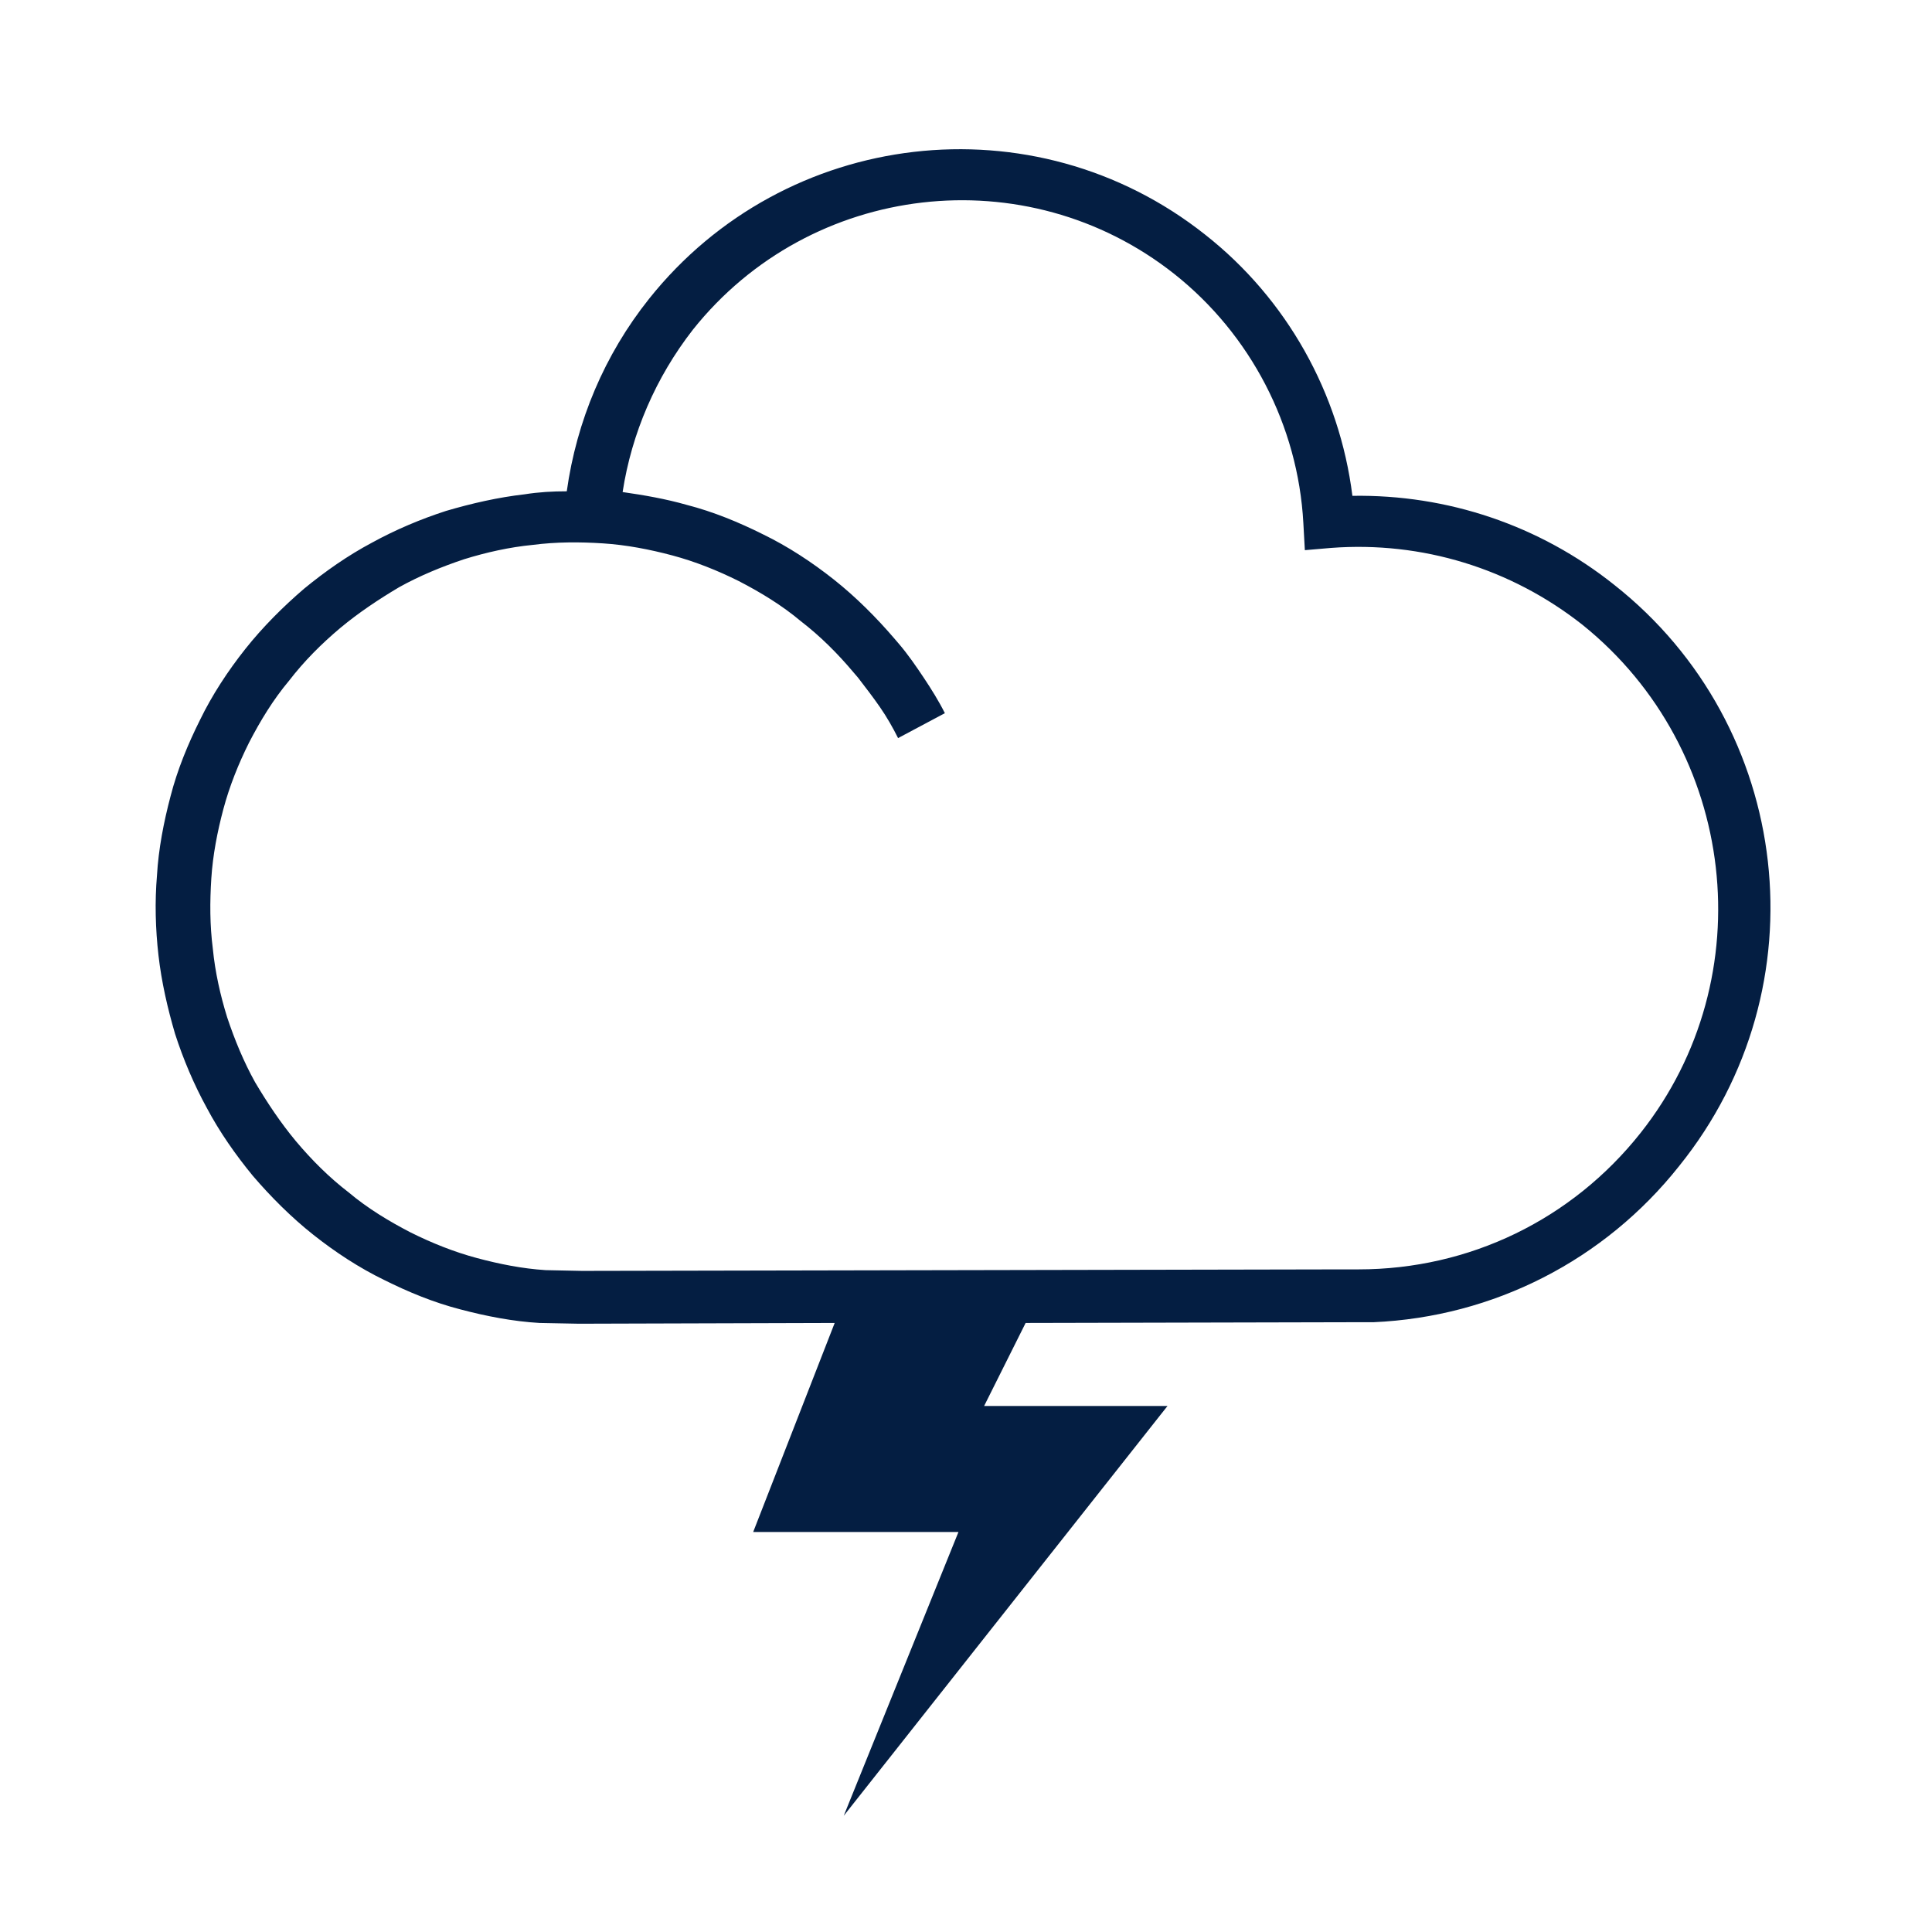 <?xml version="1.0" encoding="utf-8"?>
<!-- Generator: Adobe Illustrator 24.1.0, SVG Export Plug-In . SVG Version: 6.00 Build 0)  -->
<svg version="1.1" id="Layer_1" xmlns="http://www.w3.org/2000/svg" xmlns:xlink="http://www.w3.org/1999/xlink" x="0px" y="0px"
	 viewBox="0 0 256 256" style="enable-background:new 0 0 256 256;" xml:space="preserve">
<style type="text/css">
	.st0{fill:#041E42;}
</style>
<path class="st0" d="M213.9,77.5c-9.9-7.9-22.1-12-34.7-11.8c-1.7-13.6-8.7-26.1-19.5-34.6c-22.7-18-55.7-14.1-73.7,8.5
	c-5.9,7.4-9.6,16.2-10.9,25.5c-1.9,0-3.7,0.1-5.6,0.4c-3.5,0.4-7,1.2-10.4,2.2c-3.4,1.1-6.7,2.5-9.8,4.2c-3.2,1.7-6.2,3.8-9,6.1
	c-2.8,2.4-5.5,5.1-7.8,8c-2.3,2.9-4.4,6.1-6,9.4c-1.6,3.2-3,6.6-3.9,10.1c-0.9,3.4-1.6,7-1.8,10.5c-0.3,3.5-0.2,7.1,0.2,10.6
	c0.4,3.5,1.2,7,2.2,10.4c1.1,3.4,2.5,6.7,4.2,9.8c1.7,3.2,3.8,6.2,6.1,9c2.4,2.8,5.1,5.5,8,7.8c2.9,2.3,6.1,4.4,9.4,6
	c3.2,1.6,6.6,3,10.1,3.9c3.4,0.9,7,1.6,10.5,1.8l5.2,0.1l33.9-0.1l-10.8,27.7h27.2l-15.2,37.6l42.9-54.3h-24.3l5.5-11l43.8-0.1
	l2.3,0l0,0c15.9-0.7,30.6-8.2,40.5-20.7C241.6,130.8,237.6,96.2,213.9,77.5z M217.4,150.1c-9.1,11.5-22.7,18.1-37.4,18.1l-2,0
	l-100.9,0.2l-4.8-0.1c-3.1-0.2-6.1-0.8-9.1-1.6c-3-0.8-6-2-8.8-3.4c-2.9-1.5-5.7-3.2-8.2-5.3c-2.6-2-4.9-4.3-7-6.8
	c-2-2.4-3.8-5.1-5.4-7.8c-1.5-2.7-2.7-5.6-3.7-8.6c-0.9-2.9-1.6-6-1.9-9.1c-0.4-3.1-0.4-6.2-0.2-9.3c0.2-3.1,0.8-6.2,1.6-9.2
	c0.8-3,2-6,3.4-8.8c1.5-2.9,3.2-5.7,5.3-8.2c2-2.6,4.3-4.9,6.8-7c2.4-2,5.1-3.8,7.8-5.4c2.7-1.5,5.6-2.7,8.6-3.7
	c2.9-0.9,6-1.6,9.1-1.9c3.1-0.4,6.2-0.4,9.3-0.2c3.1,0.2,6.2,0.8,9.2,1.6c3,0.8,6,2,8.8,3.4c2.9,1.5,5.7,3.2,8.2,5.3
	c2.6,2,4.9,4.3,7,6.8l0.6,0.7c1,1.3,2,2.6,2.9,3.9c0.9,1.3,1.7,2.7,2.4,4.1l6.2-3.3c-0.8-1.6-1.8-3.2-2.8-4.7
	c-1-1.5-2.1-3.1-3.3-4.5l-0.6-0.7c-2.4-2.8-5.1-5.5-8-7.8c-2.9-2.3-6.1-4.4-9.4-6c-3.2-1.6-6.6-3-10.1-3.9c-2.8-0.8-5.7-1.3-8.5-1.7
	c1.2-7.8,4.4-15.2,9.3-21.5c15.6-19.6,44.2-22.9,63.8-7.4c10.1,8,16.4,20.1,17.1,33l0.2,3.6l3.5-0.3c12-0.9,23.8,2.7,33.3,10.2
	C230.2,99.3,233.7,129.5,217.4,150.1z"/>
</svg>
